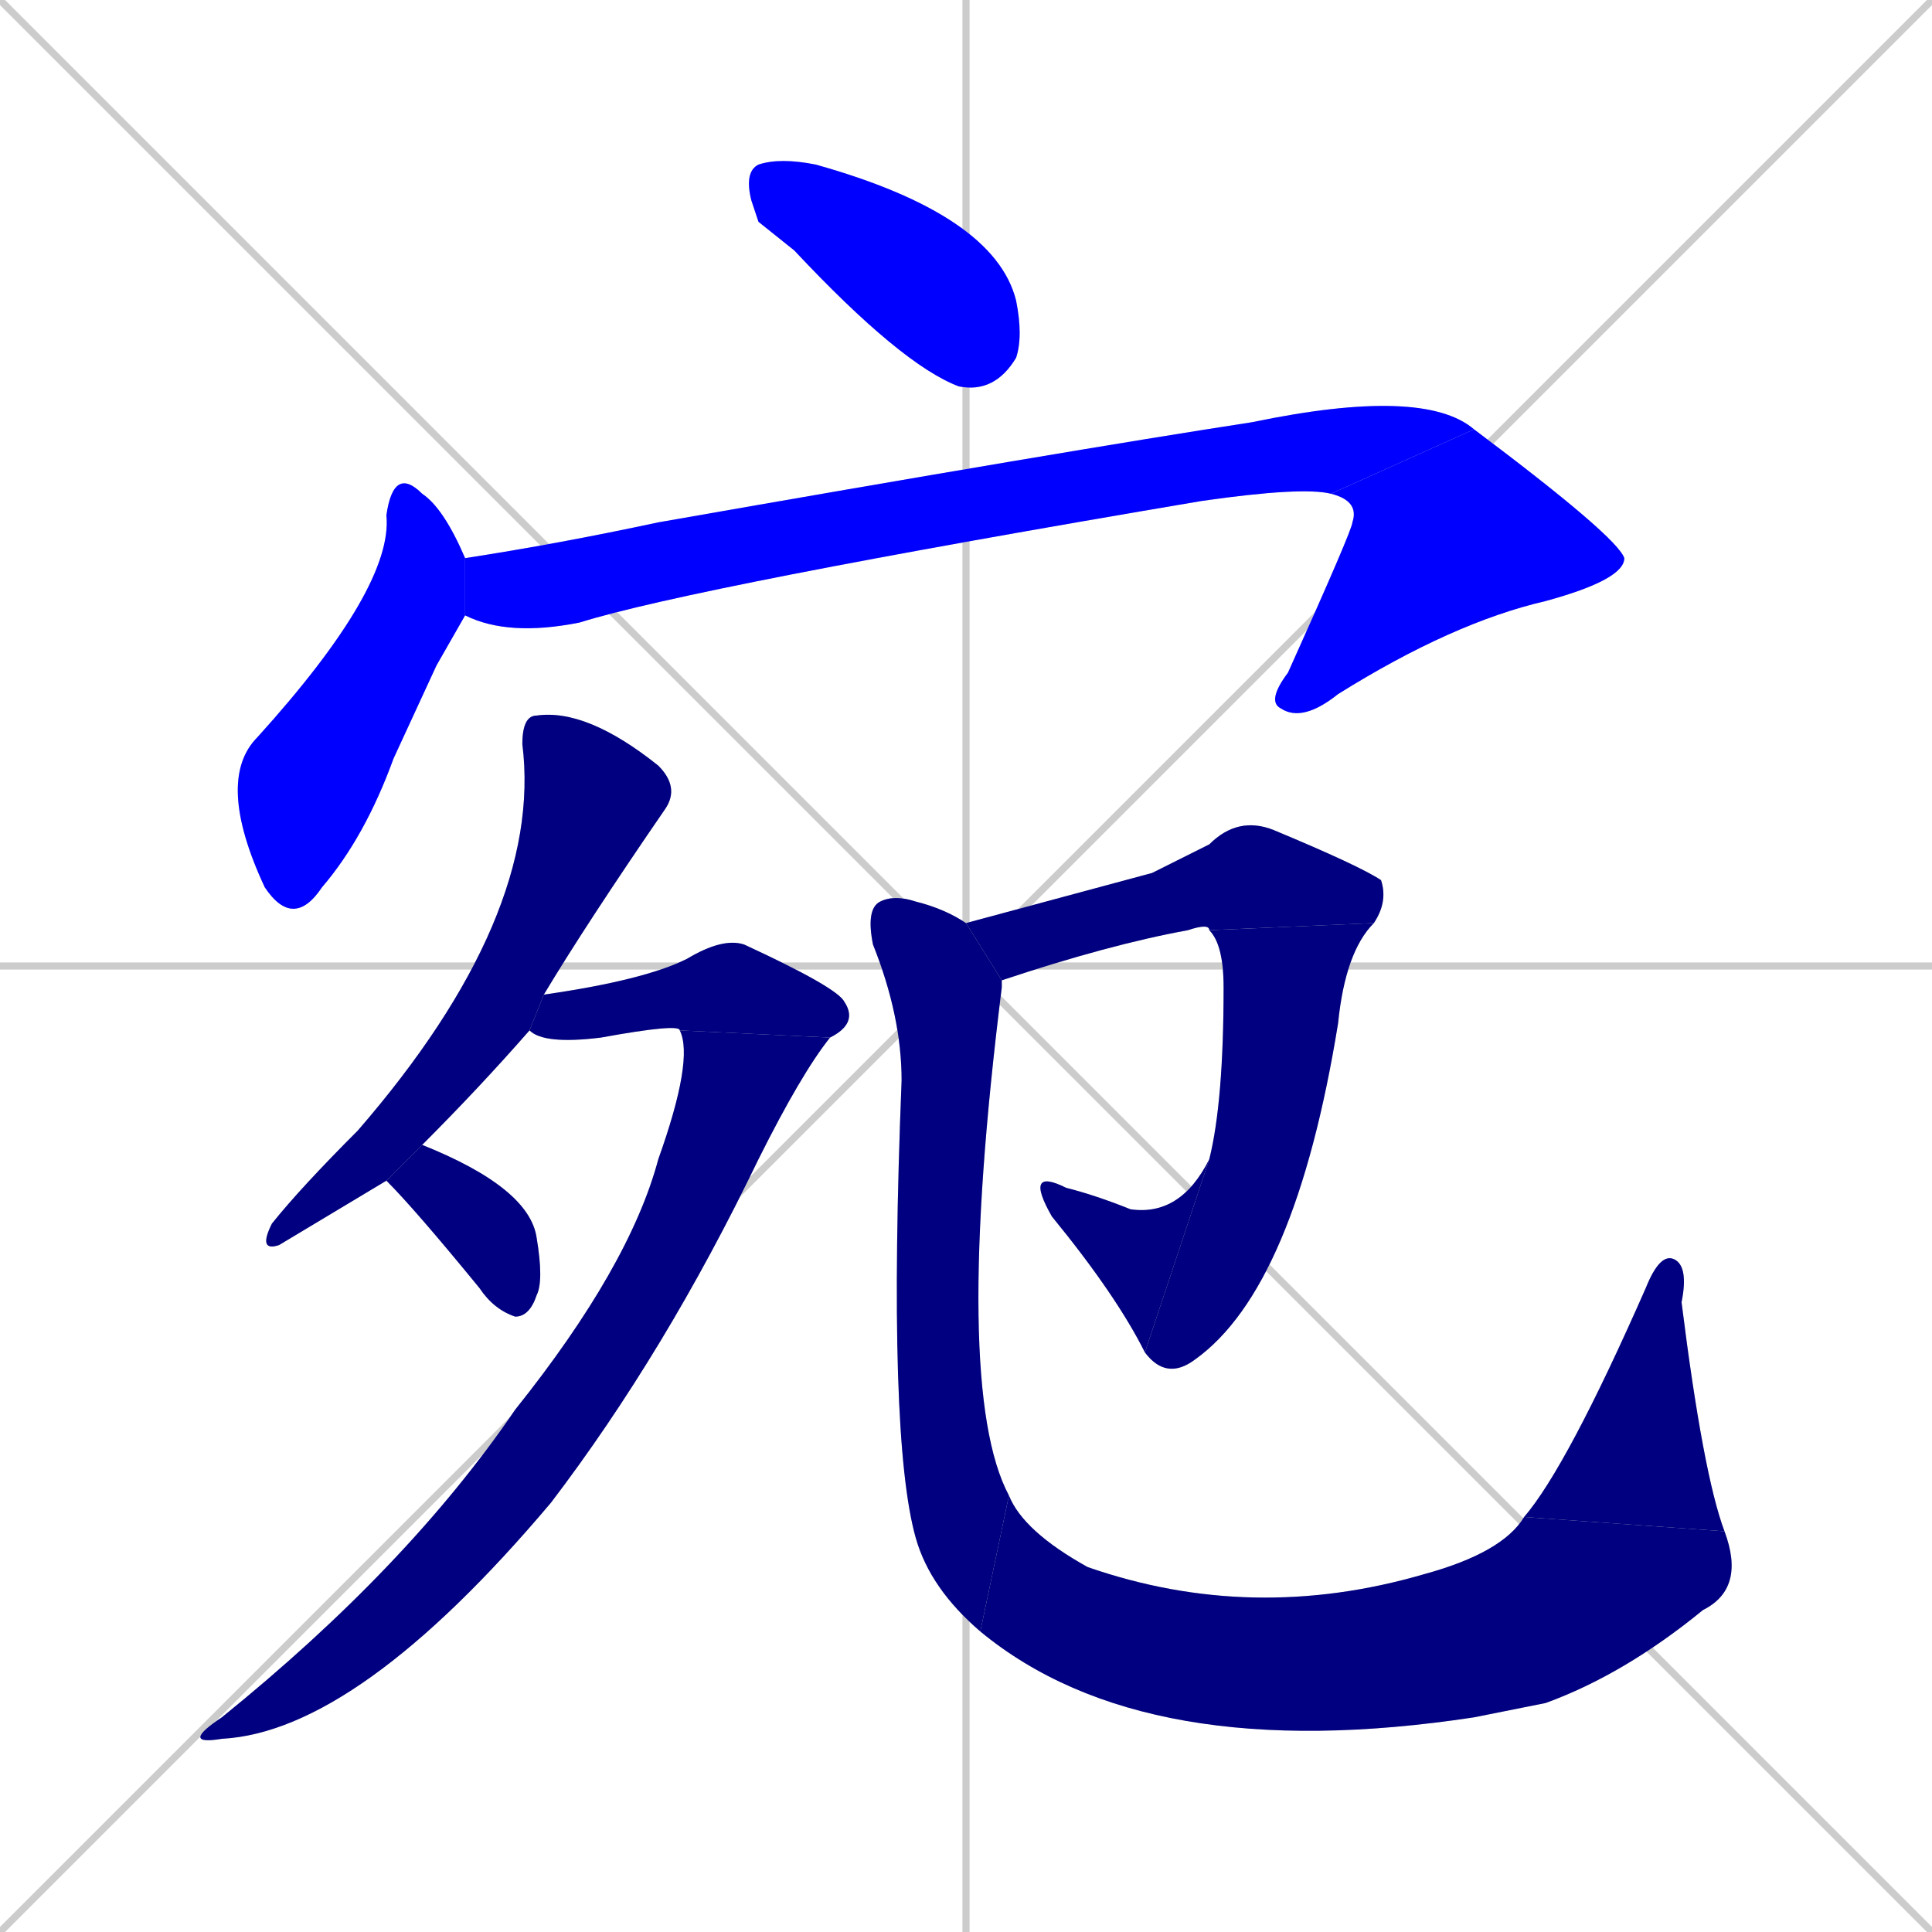 <svg xmlns="http://www.w3.org/2000/svg" xmlns:xlink="http://www.w3.org/1999/xlink" width="270" height="270"><defs><clipPath id="clip-mask-1"><rect x="104" y="22" width="39" height="33"><animate attributeName="x" from="65" to="104" dur="0.144" begin="0; animate14.end + 1" id="animate1" fill="freeze"/></rect></clipPath><clipPath id="clip-mask-2"><rect x="30" y="65" width="35" height="65"><set attributeName="y" to="0" begin="0; animate14.end + 1" /><animate attributeName="y" from="0" to="65" dur="0.241" begin="animate1.end + 0.5" id="animate2" fill="freeze"/></rect></clipPath><clipPath id="clip-mask-3"><rect x="65" y="54" width="141" height="35"><set attributeName="x" to="-76" begin="0; animate14.end + 1" /><animate attributeName="x" from="-76" to="65" dur="0.522" begin="animate2.end + 0.5" id="animate3" fill="freeze"/></rect></clipPath><clipPath id="clip-mask-4"><rect x="177" y="60" width="50" height="41"><set attributeName="y" to="19" begin="0; animate14.end + 1" /><animate attributeName="y" from="19" to="60" dur="0.152" begin="animate3.end" id="animate4" fill="freeze"/></rect></clipPath><clipPath id="clip-mask-5"><rect x="36" y="99" width="59" height="76"><set attributeName="y" to="23" begin="0; animate14.end + 1" /><animate attributeName="y" from="23" to="99" dur="0.281" begin="animate4.end + 0.5" id="animate5" fill="freeze"/></rect></clipPath><clipPath id="clip-mask-6"><rect x="74" y="131" width="46" height="15"><set attributeName="x" to="28" begin="0; animate14.end + 1" /><animate attributeName="x" from="28" to="74" dur="0.170" begin="animate5.end + 0.5" id="animate6" fill="freeze"/></rect></clipPath><clipPath id="clip-mask-7"><rect x="25" y="144" width="91" height="100"><set attributeName="y" to="44" begin="0; animate14.end + 1" /><animate attributeName="y" from="44" to="144" dur="0.370" begin="animate6.end" id="animate7" fill="freeze"/></rect></clipPath><clipPath id="clip-mask-8"><rect x="54" y="160" width="22" height="24"><set attributeName="x" to="32" begin="0; animate14.end + 1" /><animate attributeName="x" from="32" to="54" dur="0.081" begin="animate7.end + 0.5" id="animate8" fill="freeze"/></rect></clipPath><clipPath id="clip-mask-9"><rect x="135" y="114" width="59" height="23"><set attributeName="x" to="76" begin="0; animate14.end + 1" /><animate attributeName="x" from="76" to="135" dur="0.219" begin="animate8.end + 0.5" id="animate9" fill="freeze"/></rect></clipPath><clipPath id="clip-mask-10"><rect x="160" y="129" width="32" height="64"><set attributeName="y" to="65" begin="0; animate14.end + 1" /><animate attributeName="y" from="65" to="129" dur="0.237" begin="animate9.end" id="animate10" fill="freeze"/></rect></clipPath><clipPath id="clip-mask-11"><rect x="143" y="162" width="26" height="27"><set attributeName="x" to="169" begin="0; animate14.end + 1" /><animate attributeName="x" from="169" to="143" dur="0.096" begin="animate10.end" id="animate11" fill="freeze"/></rect></clipPath><clipPath id="clip-mask-12"><rect x="121" y="125" width="20" height="103"><set attributeName="y" to="22" begin="0; animate14.end + 1" /><animate attributeName="y" from="22" to="125" dur="0.381" begin="animate11.end + 0.5" id="animate12" fill="freeze"/></rect></clipPath><clipPath id="clip-mask-13"><rect x="137" y="209" width="107" height="38"><set attributeName="x" to="30" begin="0; animate14.end + 1" /><animate attributeName="x" from="30" to="137" dur="0.396" begin="animate12.end" id="animate13" fill="freeze"/></rect></clipPath><clipPath id="clip-mask-14"><rect x="213" y="175" width="28" height="39"><set attributeName="y" to="214" begin="0; animate14.end + 1" /><animate attributeName="y" from="214" to="175" dur="0.144" begin="animate13.end" id="animate14" fill="freeze"/></rect></clipPath></defs><path d="M 0 0 L 270 270 M 270 0 L 0 270 M 135 0 L 135 270 M 0 135 L 270 135" stroke="#CCCCCC" /><path d="M 106 31 L 105 28 Q 104 24 106 23 Q 109 22 114 23 Q 139 30 142 42 Q 143 47 142 50 Q 139 55 134 54 Q 126 51 111 35" fill="#CCCCCC"/><path d="M 61 93 L 55 106 Q 51 117 45 124 Q 41 130 37 124 Q 30 109 36 103 Q 55 82 54 72 Q 55 65 59 69 Q 62 71 65 78 L 65 86" fill="#CCCCCC"/><path d="M 65 78 Q 78 76 92 73 Q 149 63 175 59 Q 199 54 206 60 L 186 69 Q 182 68 168 70 Q 97 82 81 87 Q 71 89 65 86" fill="#CCCCCC"/><path d="M 206 60 Q 226 75 227 78 Q 227 81 216 84 Q 203 87 187 97 Q 182 101 179 99 Q 177 98 180 94 Q 189 74 189 73 Q 190 70 186 69" fill="#CCCCCC"/><path d="M 39 174 Q 36 175 38 171 Q 42 166 50 158 Q 76 128 73 104 Q 73 100 75 100 Q 82 99 92 107 Q 95 110 93 113 Q 82 129 76 139 L 74 144 Q 67 152 59 160 L 54 165" fill="#CCCCCC"/><path d="M 76 139 Q 90 137 96 134 Q 101 131 104 132 Q 117 138 118 140 Q 120 143 116 145 L 95 144 Q 95 143 84 145 Q 76 146 74 144" fill="#CCCCCC"/><path d="M 116 145 Q 112 150 106 162 Q 93 189 77 210 Q 50 242 31 243 Q 25 244 31 240 Q 57 219 72 197 Q 88 177 92 162 Q 97 148 95 144" fill="#CCCCCC"/><path d="M 59 160 Q 74 166 75 173 Q 76 179 75 181 Q 74 184 72 184 Q 69 183 67 180 Q 58 169 54 165" fill="#CCCCCC"/><path d="M 161 122 L 169 118 Q 173 114 178 116 Q 190 121 193 123 Q 194 126 192 129 L 169 130 Q 169 129 166 130 Q 155 132 140 137 L 135 129" fill="#CCCCCC"/><path d="M 192 129 Q 188 133 187 143 Q 181 180 167 190 Q 163 193 160 189 L 169 162 Q 171 154 171 138 Q 171 132 169 130" fill="#CCCCCC"/><path d="M 160 189 Q 156 181 147 170 Q 143 163 149 166 Q 153 167 158 169 Q 165 170 169 162" fill="#CCCCCC"/><path d="M 140 137 L 140 138 Q 133 194 141 209 L 137 228 Q 130 222 128 215 Q 124 201 126 151 Q 126 142 122 132 Q 121 127 123 126 Q 125 125 128 126 Q 132 127 135 129" fill="#CCCCCC"/><path d="M 141 209 Q 143 214 152 219 Q 175 227 199 220 Q 210 217 213 212 L 241 214 Q 244 222 238 225 Q 227 234 216 238 Q 211 239 206 240 Q 160 247 137 228" fill="#CCCCCC"/><path d="M 213 212 Q 219 205 230 180 Q 232 175 234 176 Q 236 177 235 182 Q 238 206 241 214" fill="#CCCCCC"/><path d="M 106 31 L 105 28 Q 104 24 106 23 Q 109 22 114 23 Q 139 30 142 42 Q 143 47 142 50 Q 139 55 134 54 Q 126 51 111 35" fill="#0000ff" clip-path="url(#clip-mask-1)" /><path d="M 61 93 L 55 106 Q 51 117 45 124 Q 41 130 37 124 Q 30 109 36 103 Q 55 82 54 72 Q 55 65 59 69 Q 62 71 65 78 L 65 86" fill="#0000ff" clip-path="url(#clip-mask-2)" /><path d="M 65 78 Q 78 76 92 73 Q 149 63 175 59 Q 199 54 206 60 L 186 69 Q 182 68 168 70 Q 97 82 81 87 Q 71 89 65 86" fill="#0000ff" clip-path="url(#clip-mask-3)" /><path d="M 206 60 Q 226 75 227 78 Q 227 81 216 84 Q 203 87 187 97 Q 182 101 179 99 Q 177 98 180 94 Q 189 74 189 73 Q 190 70 186 69" fill="#0000ff" clip-path="url(#clip-mask-4)" /><path d="M 39 174 Q 36 175 38 171 Q 42 166 50 158 Q 76 128 73 104 Q 73 100 75 100 Q 82 99 92 107 Q 95 110 93 113 Q 82 129 76 139 L 74 144 Q 67 152 59 160 L 54 165" fill="#000080" clip-path="url(#clip-mask-5)" /><path d="M 76 139 Q 90 137 96 134 Q 101 131 104 132 Q 117 138 118 140 Q 120 143 116 145 L 95 144 Q 95 143 84 145 Q 76 146 74 144" fill="#000080" clip-path="url(#clip-mask-6)" /><path d="M 116 145 Q 112 150 106 162 Q 93 189 77 210 Q 50 242 31 243 Q 25 244 31 240 Q 57 219 72 197 Q 88 177 92 162 Q 97 148 95 144" fill="#000080" clip-path="url(#clip-mask-7)" /><path d="M 59 160 Q 74 166 75 173 Q 76 179 75 181 Q 74 184 72 184 Q 69 183 67 180 Q 58 169 54 165" fill="#000080" clip-path="url(#clip-mask-8)" /><path d="M 161 122 L 169 118 Q 173 114 178 116 Q 190 121 193 123 Q 194 126 192 129 L 169 130 Q 169 129 166 130 Q 155 132 140 137 L 135 129" fill="#000080" clip-path="url(#clip-mask-9)" /><path d="M 192 129 Q 188 133 187 143 Q 181 180 167 190 Q 163 193 160 189 L 169 162 Q 171 154 171 138 Q 171 132 169 130" fill="#000080" clip-path="url(#clip-mask-10)" /><path d="M 160 189 Q 156 181 147 170 Q 143 163 149 166 Q 153 167 158 169 Q 165 170 169 162" fill="#000080" clip-path="url(#clip-mask-11)" /><path d="M 140 137 L 140 138 Q 133 194 141 209 L 137 228 Q 130 222 128 215 Q 124 201 126 151 Q 126 142 122 132 Q 121 127 123 126 Q 125 125 128 126 Q 132 127 135 129" fill="#000080" clip-path="url(#clip-mask-12)" /><path d="M 141 209 Q 143 214 152 219 Q 175 227 199 220 Q 210 217 213 212 L 241 214 Q 244 222 238 225 Q 227 234 216 238 Q 211 239 206 240 Q 160 247 137 228" fill="#000080" clip-path="url(#clip-mask-13)" /><path d="M 213 212 Q 219 205 230 180 Q 232 175 234 176 Q 236 177 235 182 Q 238 206 241 214" fill="#000080" clip-path="url(#clip-mask-14)" /></svg>